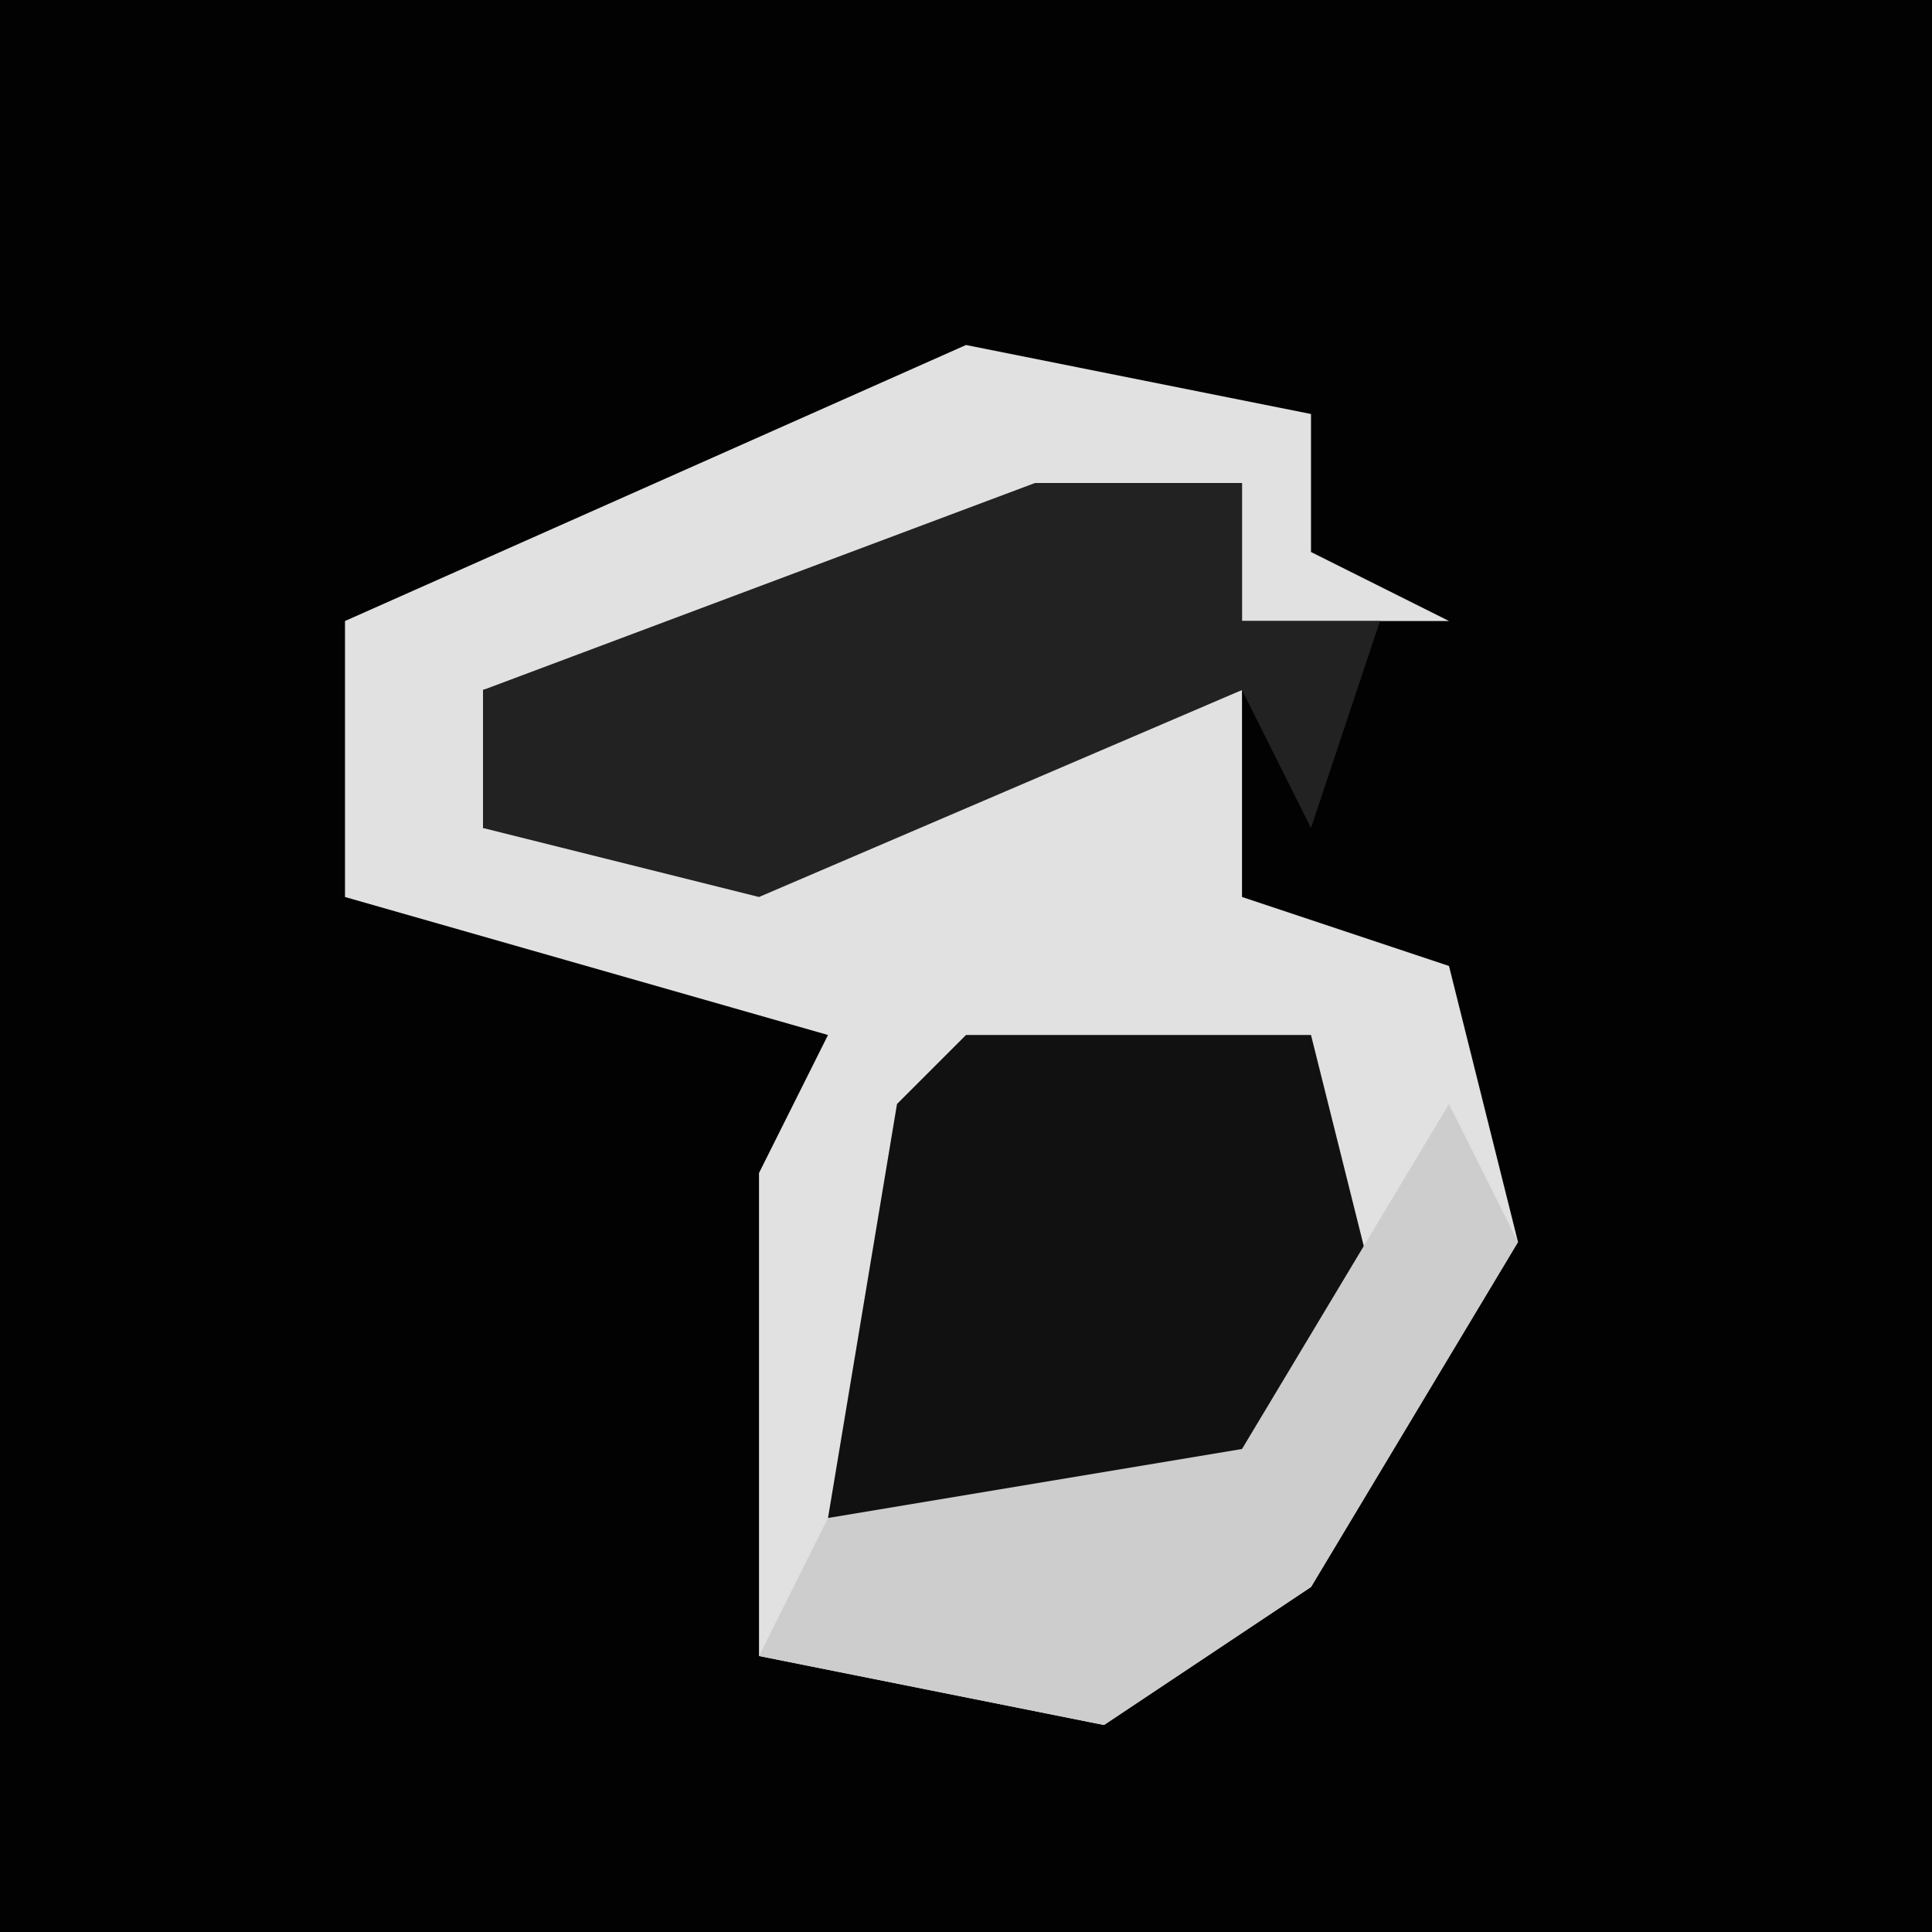 <?xml version="1.0" encoding="UTF-8"?>
<svg version="1.1" xmlns="http://www.w3.org/2000/svg" width="28" height="28">
<path d="M0,0 L28,0 L28,28 L0,28 Z " fill="#020202" transform="translate(0,0)"/>
<path d="M0,0 L5,1 L5,3 L7,4 L4,4 L4,2 L-7,5 L-7,7 L1,6 L4,5 L4,8 L7,9 L8,13 L5,18 L2,20 L-3,19 L-3,12 L-2,10 L-9,8 L-9,4 Z " fill="#E1E1E1" transform="translate(14,5)"/>
<path d="M0,0 L5,0 L6,4 L4,7 L-2,7 L-1,1 Z " fill="#111111" transform="translate(14,15)"/>
<path d="M0,0 L3,0 L3,2 L5,2 L4,5 L3,3 L-4,6 L-8,5 L-8,3 Z " fill="#222222" transform="translate(15,7)"/>
<path d="M0,0 L1,2 L-2,7 L-5,9 L-10,8 L-9,6 L-3,5 Z " fill="#CDCDCD" transform="translate(21,16)"/>
</svg>
